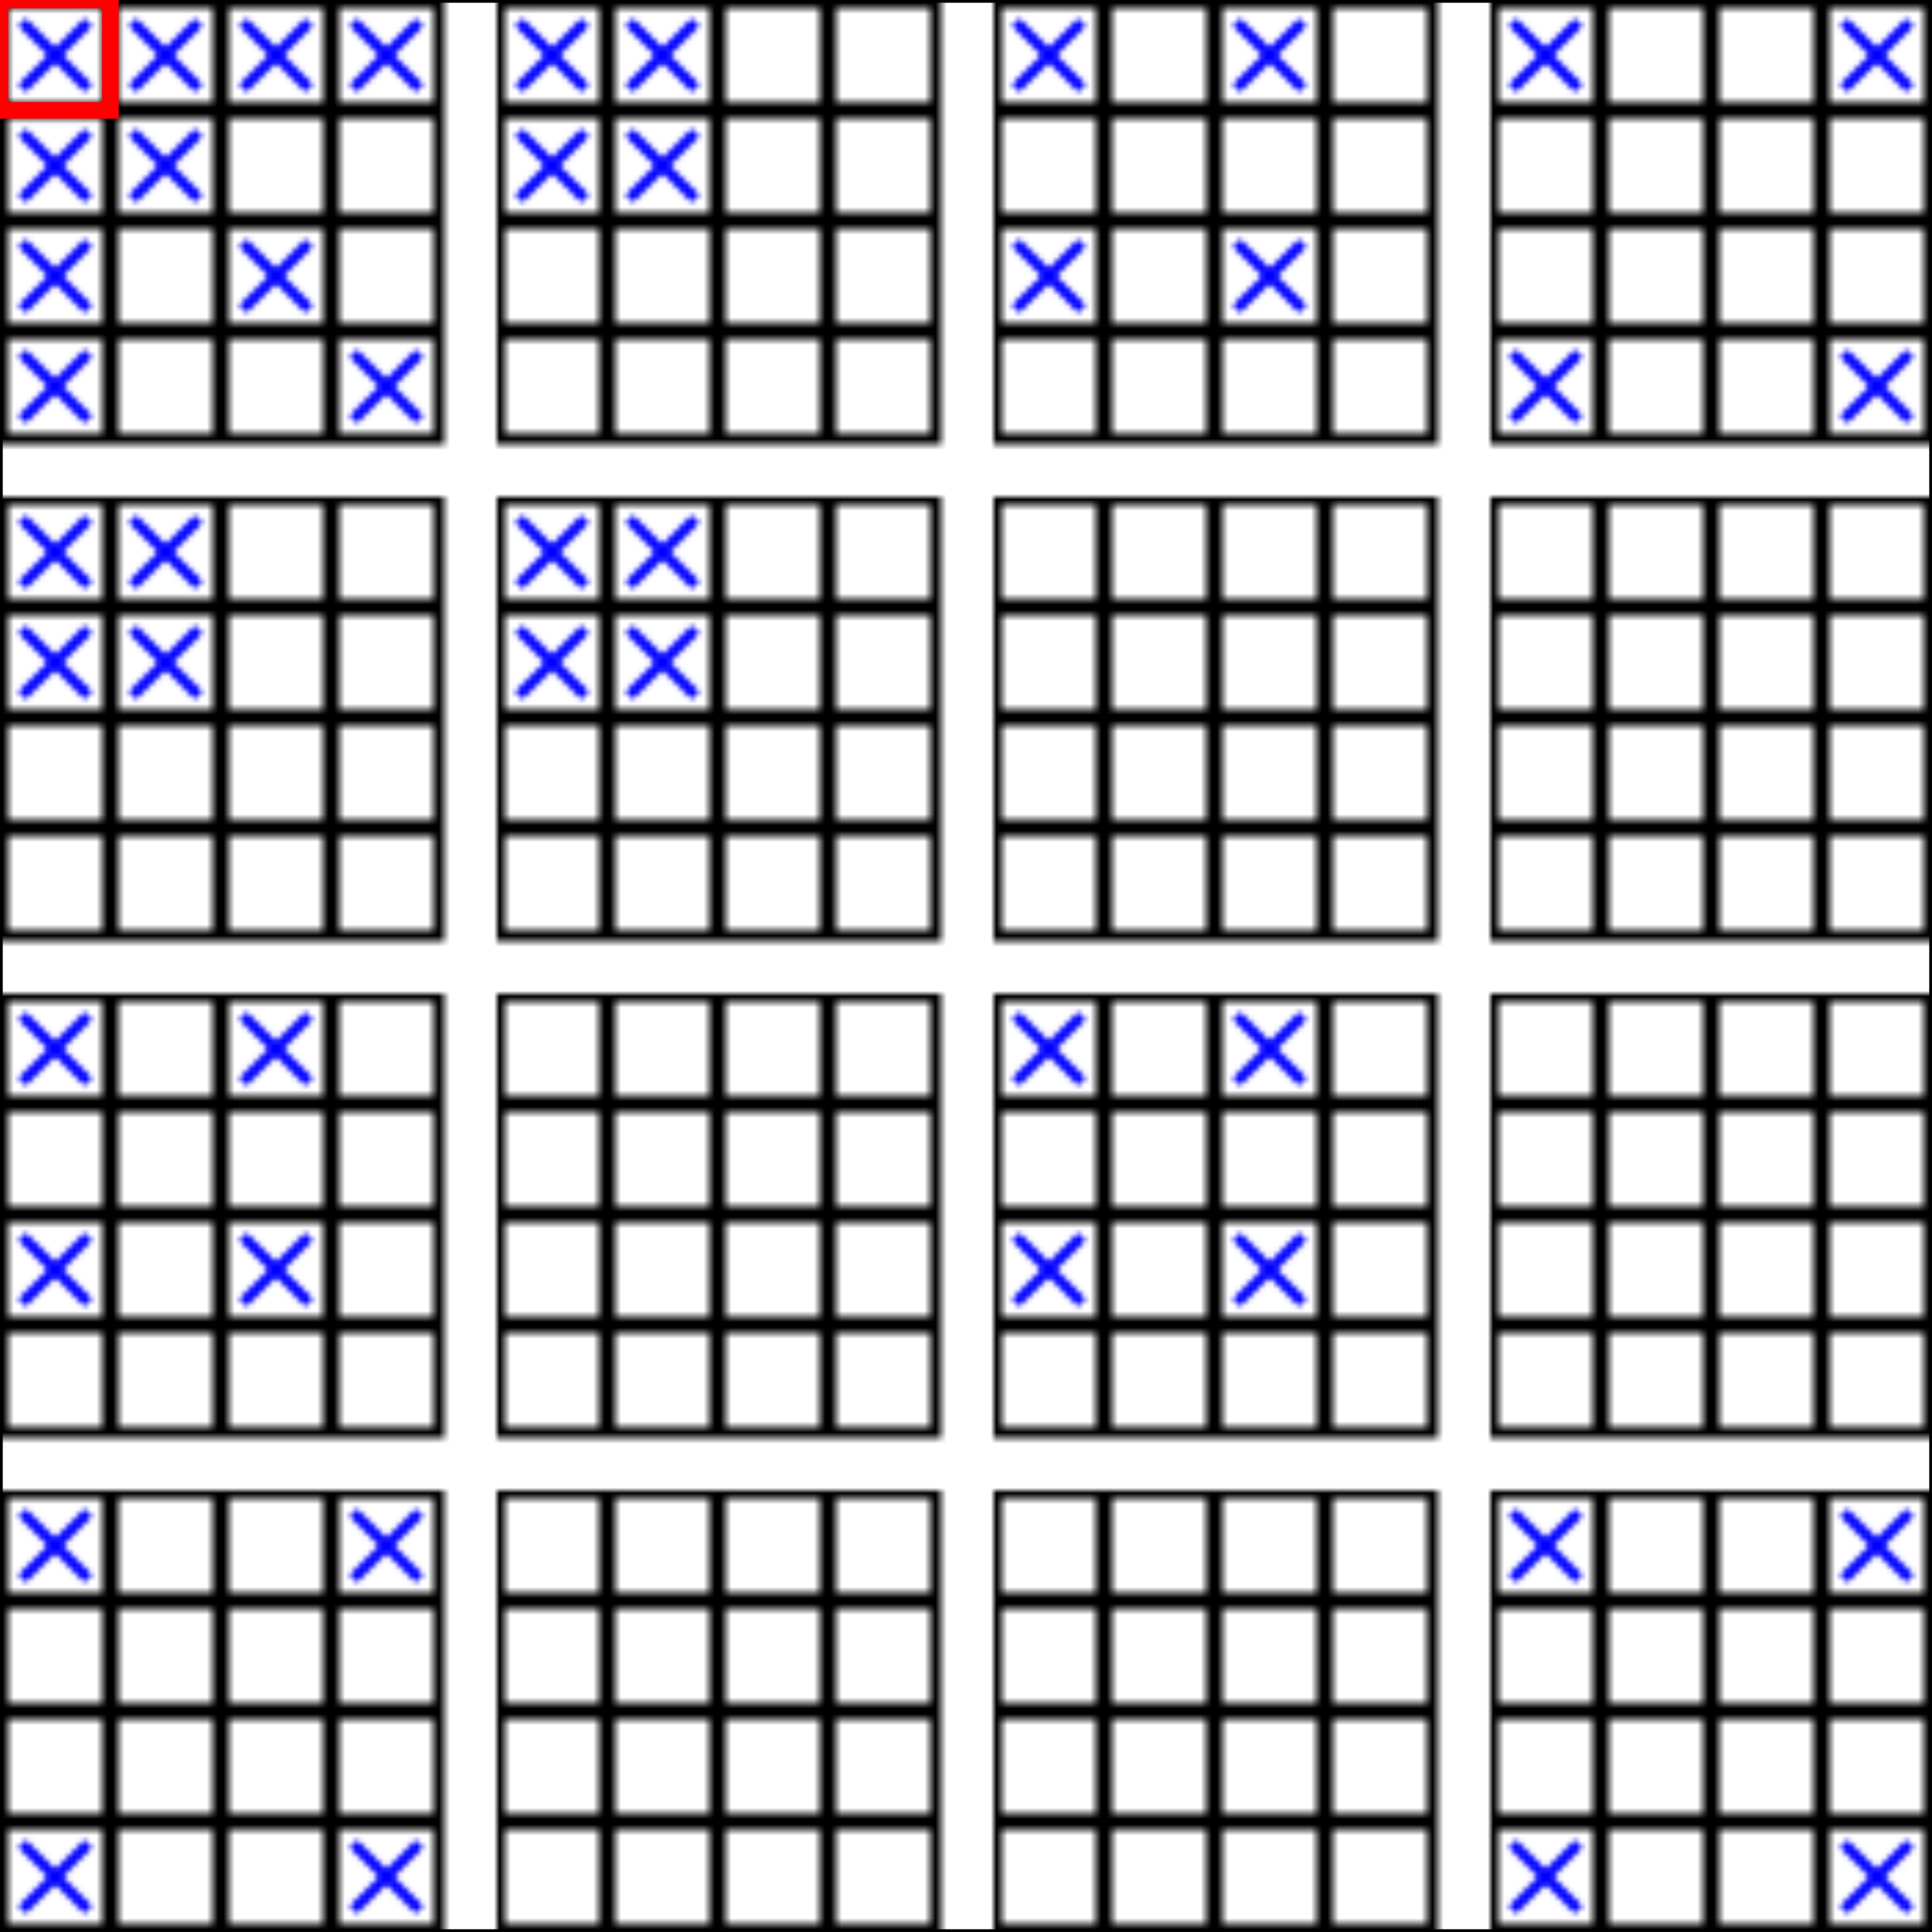 
<svg width="350" height="350" xmlns="http://www.w3.org/2000/svg">
  <defs>
    <pattern id="patt1" x="0" y="0" width="20" height="20" patternUnits="userSpaceOnUse">
      <rect width="20" height="20" x="0" y="00" style="fill:white;stroke-width:3;stroke:black" />
    </pattern>
  </defs>
  <defs>
    <pattern id="field1" x="0" y="0" width="90" height="90" patternUnits="userSpaceOnUse">
	  <rect width="80" height="80" x="0" y="0" stroke="black" fill="url(#patt1)" />
    </pattern>
  </defs>
  <defs>
    <pattern id="cross" x="0" y="0" width="20" height="20" patternUnits="userSpaceOnUse">
      <line x1="4" y1="4" x2="16" y2="16" style="stroke:blue;stroke-width:2" />
	   <line x1="4" y1="16" x2="16" y2="4" style="stroke:blue;stroke-width:2" />
    </pattern>
  </defs>
  <rect width="350" height="350" x="0" y="0" stroke="black" fill="url(#field1)" />
  <rect width="20" height="20" x="0" y="0" stroke="red" fill="url(#cross)" style="stroke-width:3" transform="translate(0 0)"/>
  // 1,0,0,0
  <rect width="20" height="20" x="0" y="0" stroke="none" fill="url(#cross)"  transform="translate(20 0)"/>
  <rect width="20" height="20" x="0" y="0" stroke="none" fill="url(#cross)"  transform="translate(40 0)"/>
  <rect width="20" height="20" x="0" y="0" stroke="none" fill="url(#cross)"  transform="translate(60 0)"/>
  // 0,1,0,0
  <rect width="20" height="20" x="0" y="0" stroke="none" fill="url(#cross)" transform="translate(0 20)"/>
  <rect width="20" height="20" x="0" y="0" stroke="none" fill="url(#cross)" transform="translate(0 40)"/>
  <rect width="20" height="20" x="0" y="0" stroke="none" fill="url(#cross)"  transform="translate(0 60)"/>
  // 1,1,0,0
  <rect width="20" height="20" x="0" y="0" stroke="none" fill="url(#cross)" transform="translate(20 20)"/>
  <rect width="20" height="20" x="0" y="0" stroke="none" fill="url(#cross)" transform="translate(40 40)"/>
  <rect width="20" height="20" x="0" y="0" stroke="none" fill="url(#cross)"  transform="translate(60 60)"/>
  // 0,0,1,0
  <rect width="20" height="20" x="0" y="0" stroke="none" fill="url(#cross)"  transform="translate(90 0)"/>
  <rect width="20" height="20" x="0" y="0" stroke="none" fill="url(#cross)"  transform="translate(180 0)"/>
  <rect width="20" height="20" x="0" y="0" stroke="none" fill="url(#cross)"  transform="translate(270 0)"/>
  // 1,0,1,0
  <rect width="20" height="20" x="0" y="0" stroke="none" fill="url(#cross)"  transform="translate(110 0)"/>
  <rect width="20" height="20" x="0" y="0" stroke="none" fill="url(#cross)"  transform="translate(220 0)"/>
  <rect width="20" height="20" x="0" y="0" stroke="none" fill="url(#cross)"  transform="translate(330 0)"/>
  // 0,1,1,0
  <rect width="20" height="20" x="0" y="0" stroke="none" fill="url(#cross)"  transform="translate(90 20)"/>
  <rect width="20" height="20" x="0" y="0" stroke="none" fill="url(#cross)"  transform="translate(180 40)"/>
  <rect width="20" height="20" x="0" y="0" stroke="none" fill="url(#cross)"  transform="translate(270 60)"/>
  // 1,1,1,0
  <rect width="20" height="20" x="0" y="0" stroke="none" fill="url(#cross)"  transform="translate(110 20)"/>
  <rect width="20" height="20" x="0" y="0" stroke="none" fill="url(#cross)"  transform="translate(220 40)"/>
  <rect width="20" height="20" x="0" y="0" stroke="none" fill="url(#cross)"  transform="translate(330 60)"/>
  // 0,0,0,1
  <rect width="20" height="20" x="0" y="0" stroke="none" fill="url(#cross)"  transform="translate(0 90)"/>
  <rect width="20" height="20" x="0" y="0" stroke="none" fill="url(#cross)"  transform="translate(0 180)"/>
  <rect width="20" height="20" x="0" y="0" stroke="none" fill="url(#cross)"  transform="translate(0 270)"/>
  // 1,0,0,1
  <rect width="20" height="20" x="0" y="0" stroke="none" fill="url(#cross)"  transform="translate(20 90)"/>
  <rect width="20" height="20" x="0" y="0" stroke="none" fill="url(#cross)"  transform="translate(40 180)"/>
  <rect width="20" height="20" x="0" y="0" stroke="none" fill="url(#cross)"  transform="translate(60 270)"/>
  // 0,1,0,1
  <rect width="20" height="20" x="0" y="0" stroke="none" fill="url(#cross)"  transform="translate(0 110)"/>
  <rect width="20" height="20" x="0" y="0" stroke="none" fill="url(#cross)"  transform="translate(0 220)"/>
  <rect width="20" height="20" x="0" y="0" stroke="none" fill="url(#cross)"  transform="translate(0 330)"/>
  // 1,1,0,1
  <rect width="20" height="20" x="0" y="0" stroke="none" fill="url(#cross)"  transform="translate(20 110)"/>
  <rect width="20" height="20" x="0" y="0" stroke="none" fill="url(#cross)"  transform="translate(40 220)"/>
  <rect width="20" height="20" x="0" y="0" stroke="none" fill="url(#cross)"  transform="translate(60 330)"/>
  // 0,0,1,1
  <rect width="20" height="20" x="0" y="0" stroke="none" fill="url(#cross)"  transform="translate(90 90)"/>
  <rect width="20" height="20" x="0" y="0" stroke="none" fill="url(#cross)"  transform="translate(180 180)"/>
  <rect width="20" height="20" x="0" y="0" stroke="none" fill="url(#cross)"  transform="translate(270 270)"/>
  // 1,0,1,1
  <rect width="20" height="20" x="0" y="0" stroke="none" fill="url(#cross)"  transform="translate(110 90)"/>
  <rect width="20" height="20" x="0" y="0" stroke="none" fill="url(#cross)"  transform="translate(220 180)"/>
  <rect width="20" height="20" x="0" y="0" stroke="none" fill="url(#cross)"  transform="translate(330 270)"/>
  // 0,1,1,1
  <rect width="20" height="20" x="0" y="0" stroke="none" fill="url(#cross)"  transform="translate(90 110)"/>
  <rect width="20" height="20" x="0" y="0" stroke="none" fill="url(#cross)"  transform="translate(180 220)"/>
  <rect width="20" height="20" x="0" y="0" stroke="none" fill="url(#cross)"  transform="translate(270 330)"/>
  // 1,1,1,1
  <rect width="20" height="20" x="0" y="0" stroke="none" fill="url(#cross)"  transform="translate(110 110)"/>
  <rect width="20" height="20" x="0" y="0" stroke="none" fill="url(#cross)"  transform="translate(220 220)"/>
  <rect width="20" height="20" x="0" y="0" stroke="none" fill="url(#cross)"  transform="translate(330 330)"/>
</svg>
